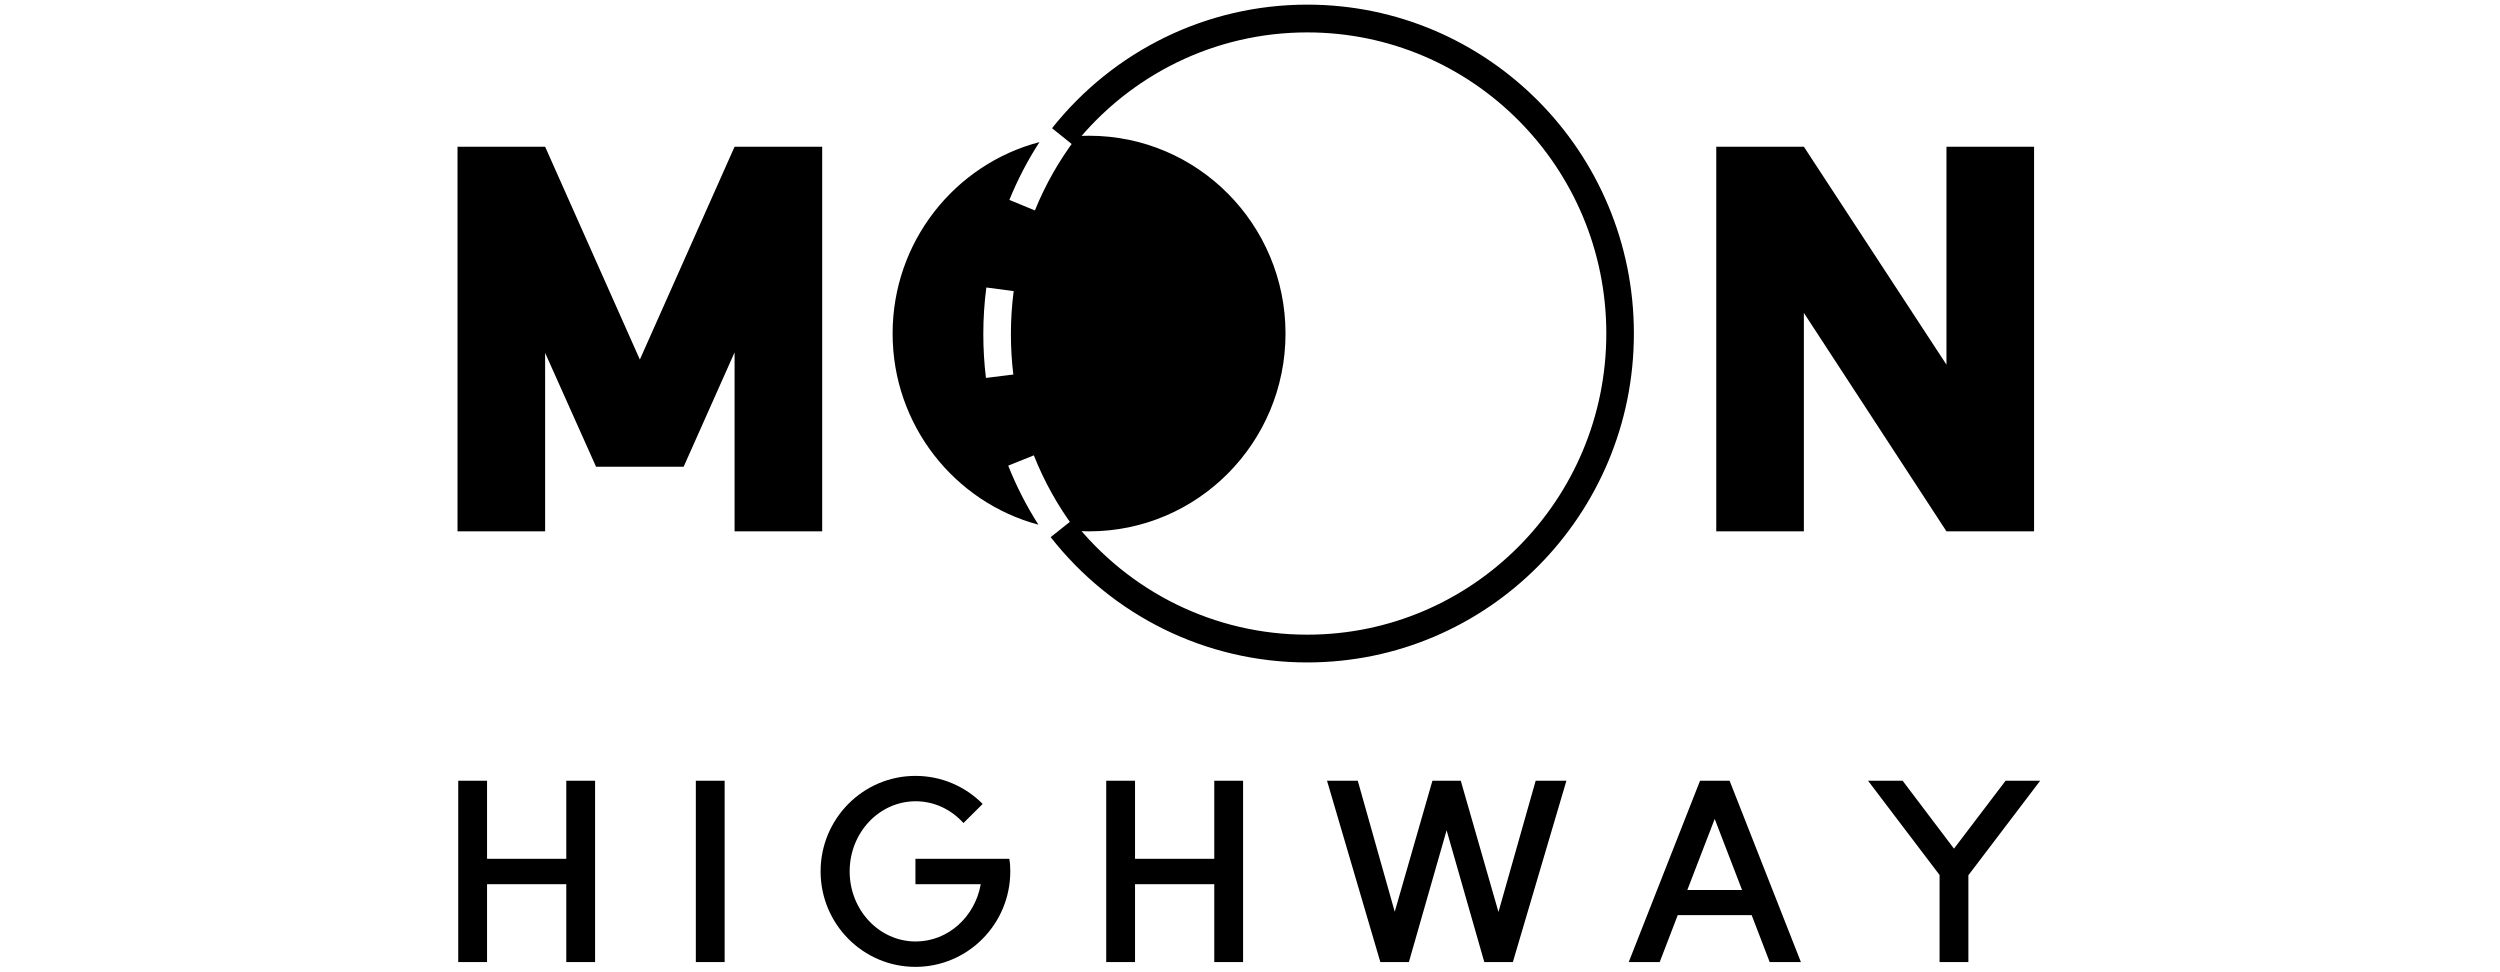 <svg xmlns="http://www.w3.org/2000/svg" width="90" height="35" viewBox="0 0 90 55"><g fill-rule="evenodd"><polygon points="20.798 8.3 20.798 30.059 15.842 30.059 15.842 19.934 12.961 26.403 8.005 26.403 5.124 19.963 5.124 30.059 .168 30.059 .168 8.3 5.124 8.3 10.483 20.34 15.842 8.3"></polygon><path d="M7.951,44.166 L7.951,54.424 L6.321,54.424 L6.321,50.02 L1.839,50.02 L1.839,54.424 L0.209,54.424 L0.209,44.166 L1.839,44.166 L1.839,48.584 L6.321,48.584 L6.321,44.166 L7.951,44.166 Z M15.28,44.166 L15.28,54.424 L13.65,54.424 L13.65,44.166 L15.28,44.166 Z M31.439,49.295 C31.439,52.277 29.035,54.697 26.073,54.697 C23.112,54.697 20.708,52.277 20.708,49.295 C20.708,46.314 23.112,43.893 26.073,43.893 C27.554,43.893 28.899,44.495 29.877,45.479 L28.79,46.56 C28.111,45.808 27.16,45.329 26.087,45.329 C24.022,45.329 22.352,47.107 22.352,49.295 C22.352,51.483 24.022,53.261 26.087,53.261 C27.921,53.261 29.442,51.866 29.768,50.02 L26.073,50.02 L26.073,48.584 L31.384,48.584 C31.425,48.816 31.439,49.049 31.439,49.295 Z M44.609,44.166 L44.609,54.424 L42.979,54.424 L42.979,50.02 L38.496,50.02 L38.496,54.424 L36.866,54.424 L36.866,44.166 L38.496,44.166 L38.496,48.584 L42.979,48.584 L42.979,44.166 L44.609,44.166 Z M61.161,44.166 L62.9,44.166 L59.871,54.424 L58.254,54.424 L56.122,46.97 L53.989,54.424 L52.373,54.424 L49.357,44.166 L51.096,44.166 L53.188,51.579 L55.32,44.166 L56.923,44.166 L59.056,51.593 L61.161,44.166 Z M72.131,44.166 L76.165,54.424 L74.399,54.424 L73.38,51.771 L69.197,51.771 L68.178,54.424 L66.426,54.424 L70.46,44.166 L72.131,44.166 Z M69.74,50.348 L72.837,50.348 L71.289,46.327 L69.74,50.348 Z M87.746,44.166 L89.702,44.166 L85.64,49.514 L85.64,54.424 L84.01,54.424 L84.01,49.5 L79.963,44.166 L81.919,44.166 L84.825,48.009 L87.746,44.166 Z"></path><path fill-rule="nonzero" d="M33.723,30.386 L34.948,29.412 C38.138,33.483 42.989,35.904 48.238,35.904 C57.582,35.904 65.157,28.277 65.157,18.869 C65.157,9.46 57.582,1.833 48.238,1.833 C43.029,1.833 38.212,4.217 35.02,8.234 L33.801,7.252 C37.286,2.866 42.55,0.262 48.238,0.262 C58.444,0.262 66.717,8.592 66.717,18.869 C66.717,29.145 58.444,37.475 48.238,37.475 C42.506,37.475 37.206,34.83 33.723,30.386 Z"></path><path fill-rule="nonzero" d="M34.879,30.012 L35.063,29.874 C34.127,28.618 33.356,27.234 32.771,25.759 L31.322,26.342 C31.786,27.513 32.359,28.632 33.031,29.683 C28.282,28.411 24.782,24.051 24.782,18.869 C24.782,13.665 28.311,9.29 33.09,8.038 C32.424,9.067 31.853,10.162 31.387,11.309 L32.831,11.904 C33.429,10.434 34.213,9.058 35.16,7.81 L35.032,7.712 C35.317,7.69 35.605,7.679 35.896,7.679 C42.034,7.679 47.009,12.689 47.009,18.869 C47.009,25.049 42.034,30.059 35.896,30.059 C35.553,30.059 35.214,30.043 34.879,30.012 Z M30.084,16.264 C29.971,17.134 29.913,18.015 29.913,18.903 C29.913,19.738 29.963,20.563 30.062,21.379 L31.611,21.188 C31.52,20.436 31.474,19.674 31.474,18.903 C31.474,18.083 31.527,17.27 31.631,16.468 L30.084,16.264 Z"></path><polygon points="89.356 8.3 89.356 30.059 84.4 30.059 76.333 17.7 76.333 30.059 71.377 30.059 71.377 8.3 76.333 8.3 84.4 20.63 84.4 8.3"></polygon></g></svg>